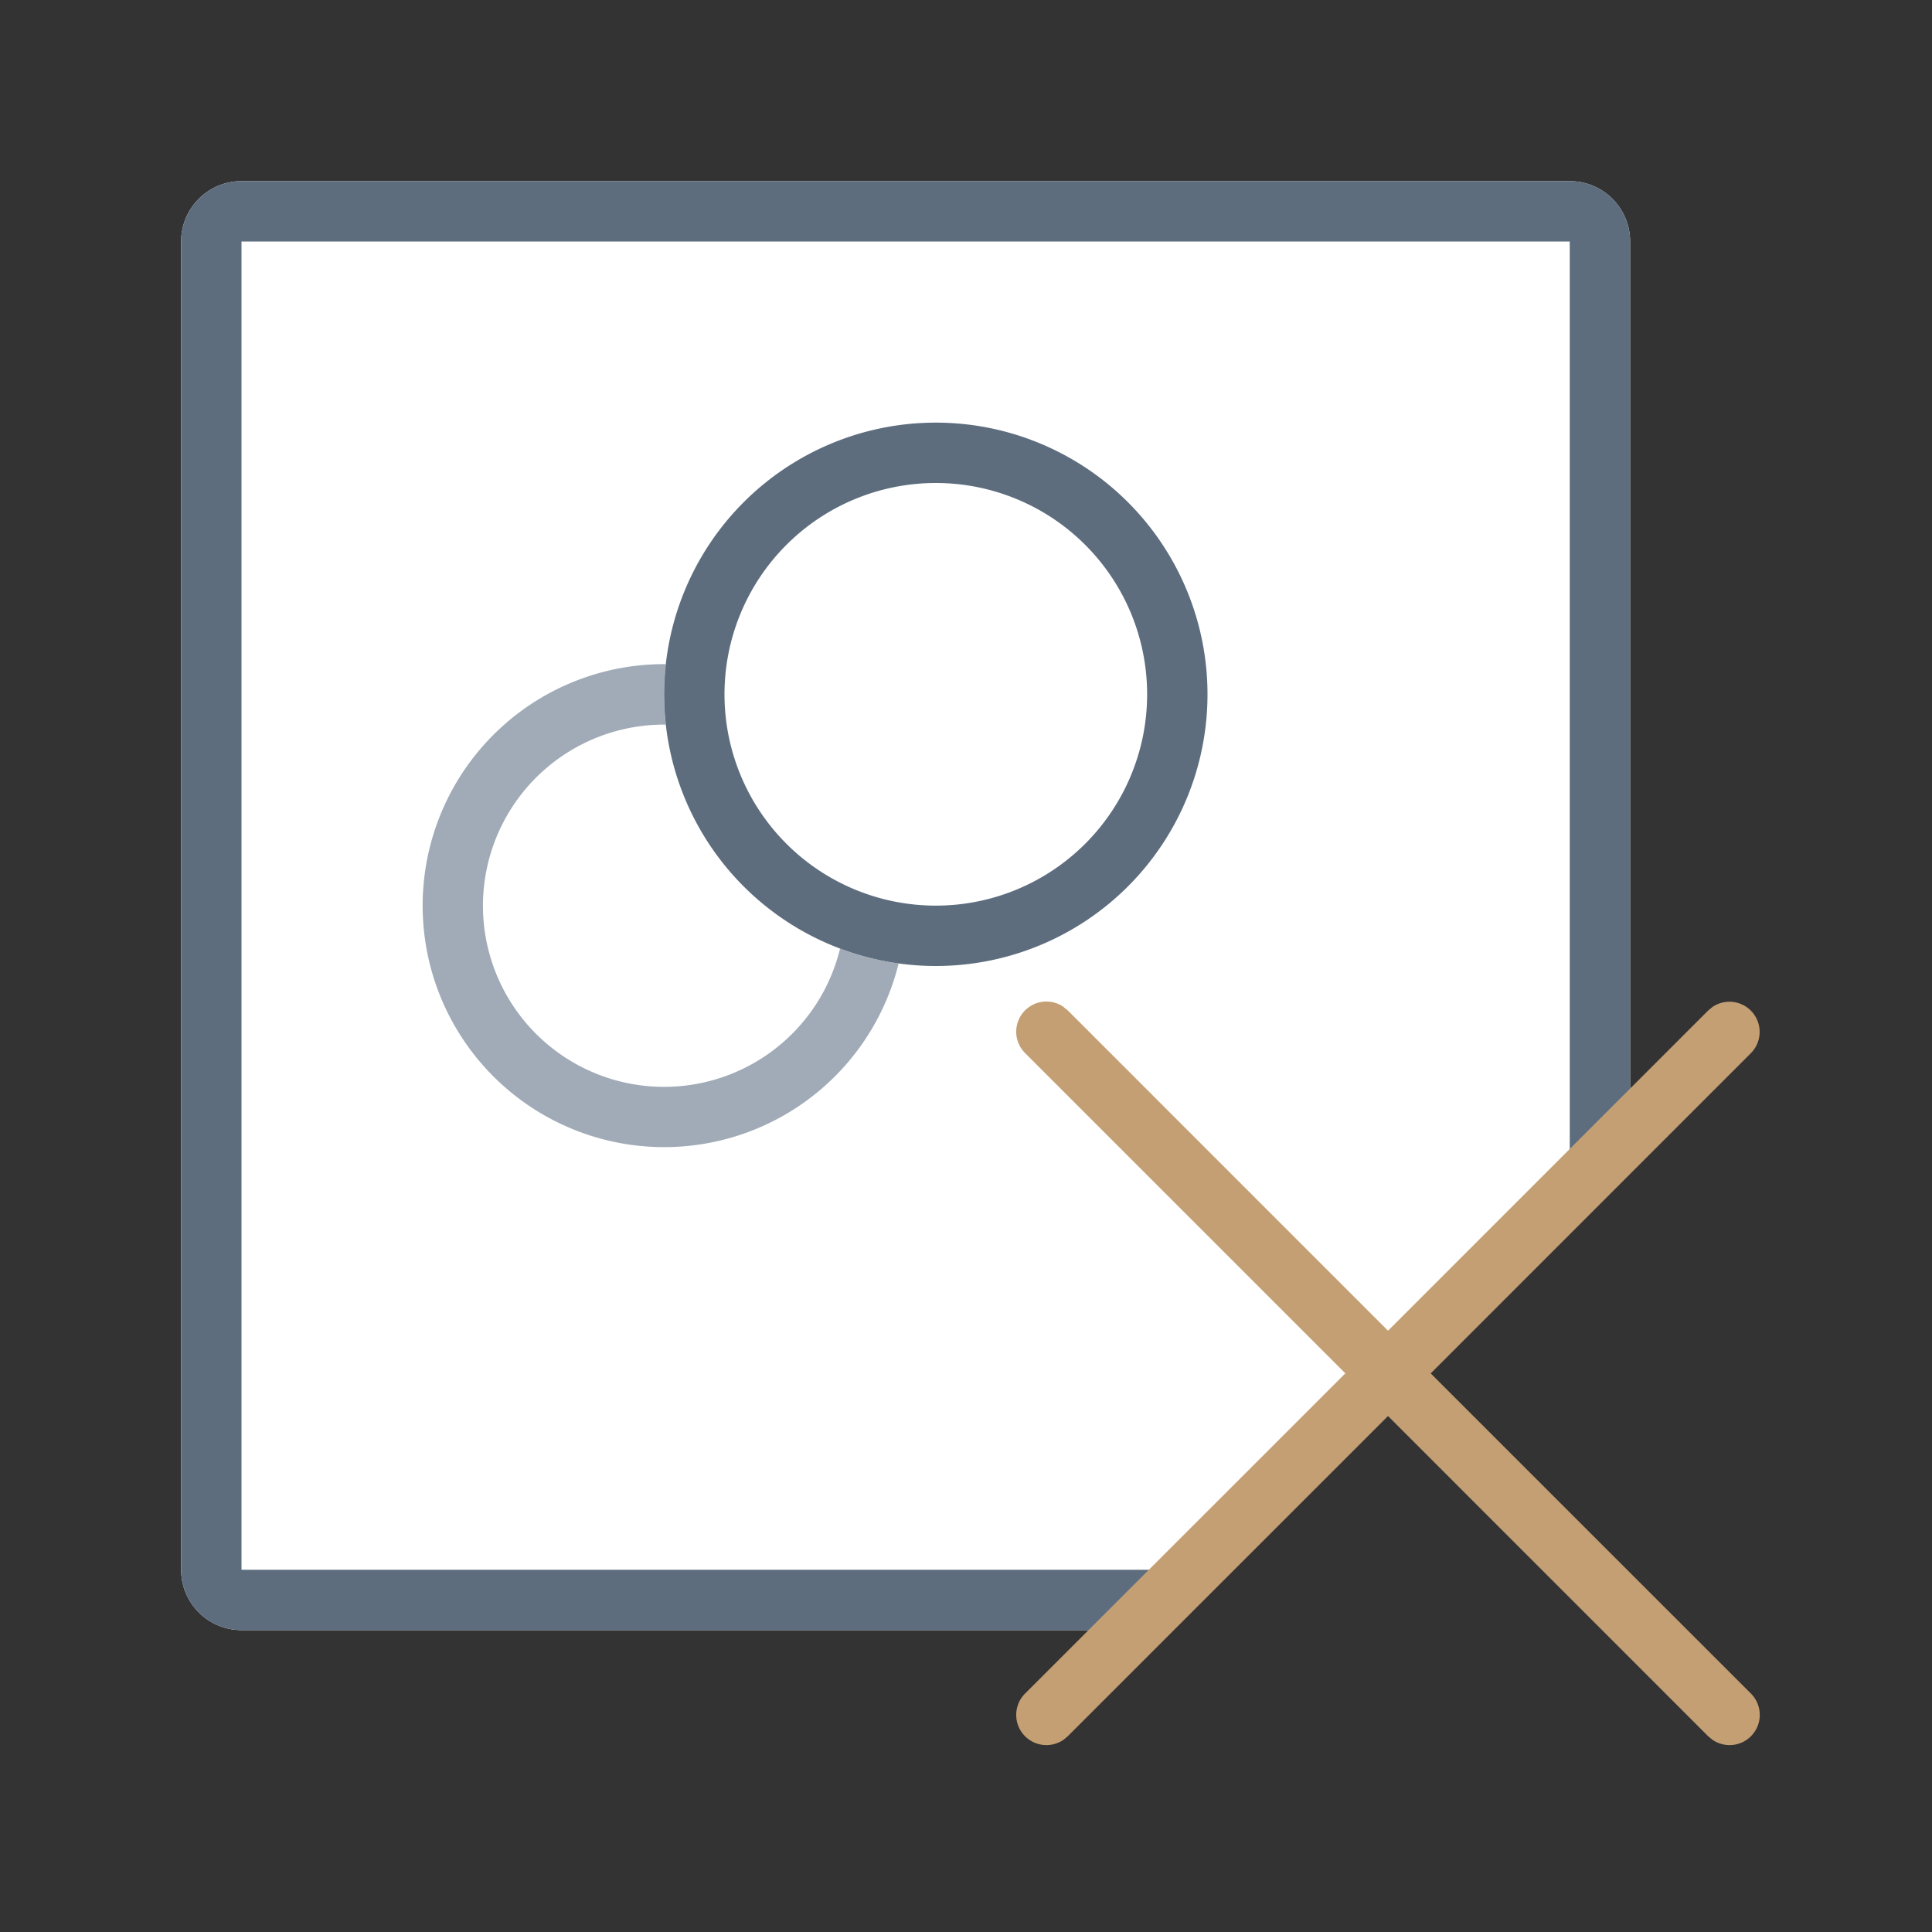 <?xml version="1.0" standalone="no"?><!DOCTYPE svg PUBLIC "-//W3C//DTD SVG 1.1//EN" "http://www.w3.org/Graphics/SVG/1.1/DTD/svg11.dtd"><svg t="1715947464104" class="icon" viewBox="0 0 1024 1024" version="1.1" xmlns="http://www.w3.org/2000/svg" p-id="28326" xmlns:xlink="http://www.w3.org/1999/xlink" width="200" height="200"><rect x="0" y="0" width="1024" height="1024" fill="#333333" stroke="none"/><path d="M128 96h704a32 32 0 0 1 32 32v471.456L599.776 864H128a32 32 0 0 1-32-32V128a32 32 0 0 1 32-32z" fill="#FFFFFF" p-id="28327"></path><path d="M832 96a32 32 0 0 1 32 32v480.064l-32 32.096V128H128v704h512.768l-31.904 32H128a32 32 0 0 1-32-32V128a32 32 0 0 1 32-32h704z" fill="#5D6D7E" p-id="28328"></path><path d="M352 352h0.864a145.6 145.6 0 0 0 0 32.064 96 96 0 1 0 92.384 118.72c9.888 3.744 20.256 6.4 31.04 7.872A128 128 0 1 1 352 352z" fill="#A0ABB7" p-id="28329"></path><path d="M496 224a144 144 0 1 1 0 288 144 144 0 0 1 0-288z m0 32a112 112 0 1 0 0 224 112 112 0 0 0 0-224z" fill="#5D6D7E" p-id="28330"></path><path d="M563.744 533.76l2.24 1.824 169.696 169.728 169.696-169.728 2.24-1.856a16 16 0 0 1 20.384 24.48l-169.696 169.728L928 897.6a16 16 0 0 1-20.416 24.48l-2.24-1.856-169.664-169.696-169.728 169.696-2.208 1.856a16 16 0 0 1-20.416-24.48l169.728-169.696-169.728-169.728a16 16 0 0 1 20.416-24.48z" fill="#C49F74" p-id="28331"></path></svg>